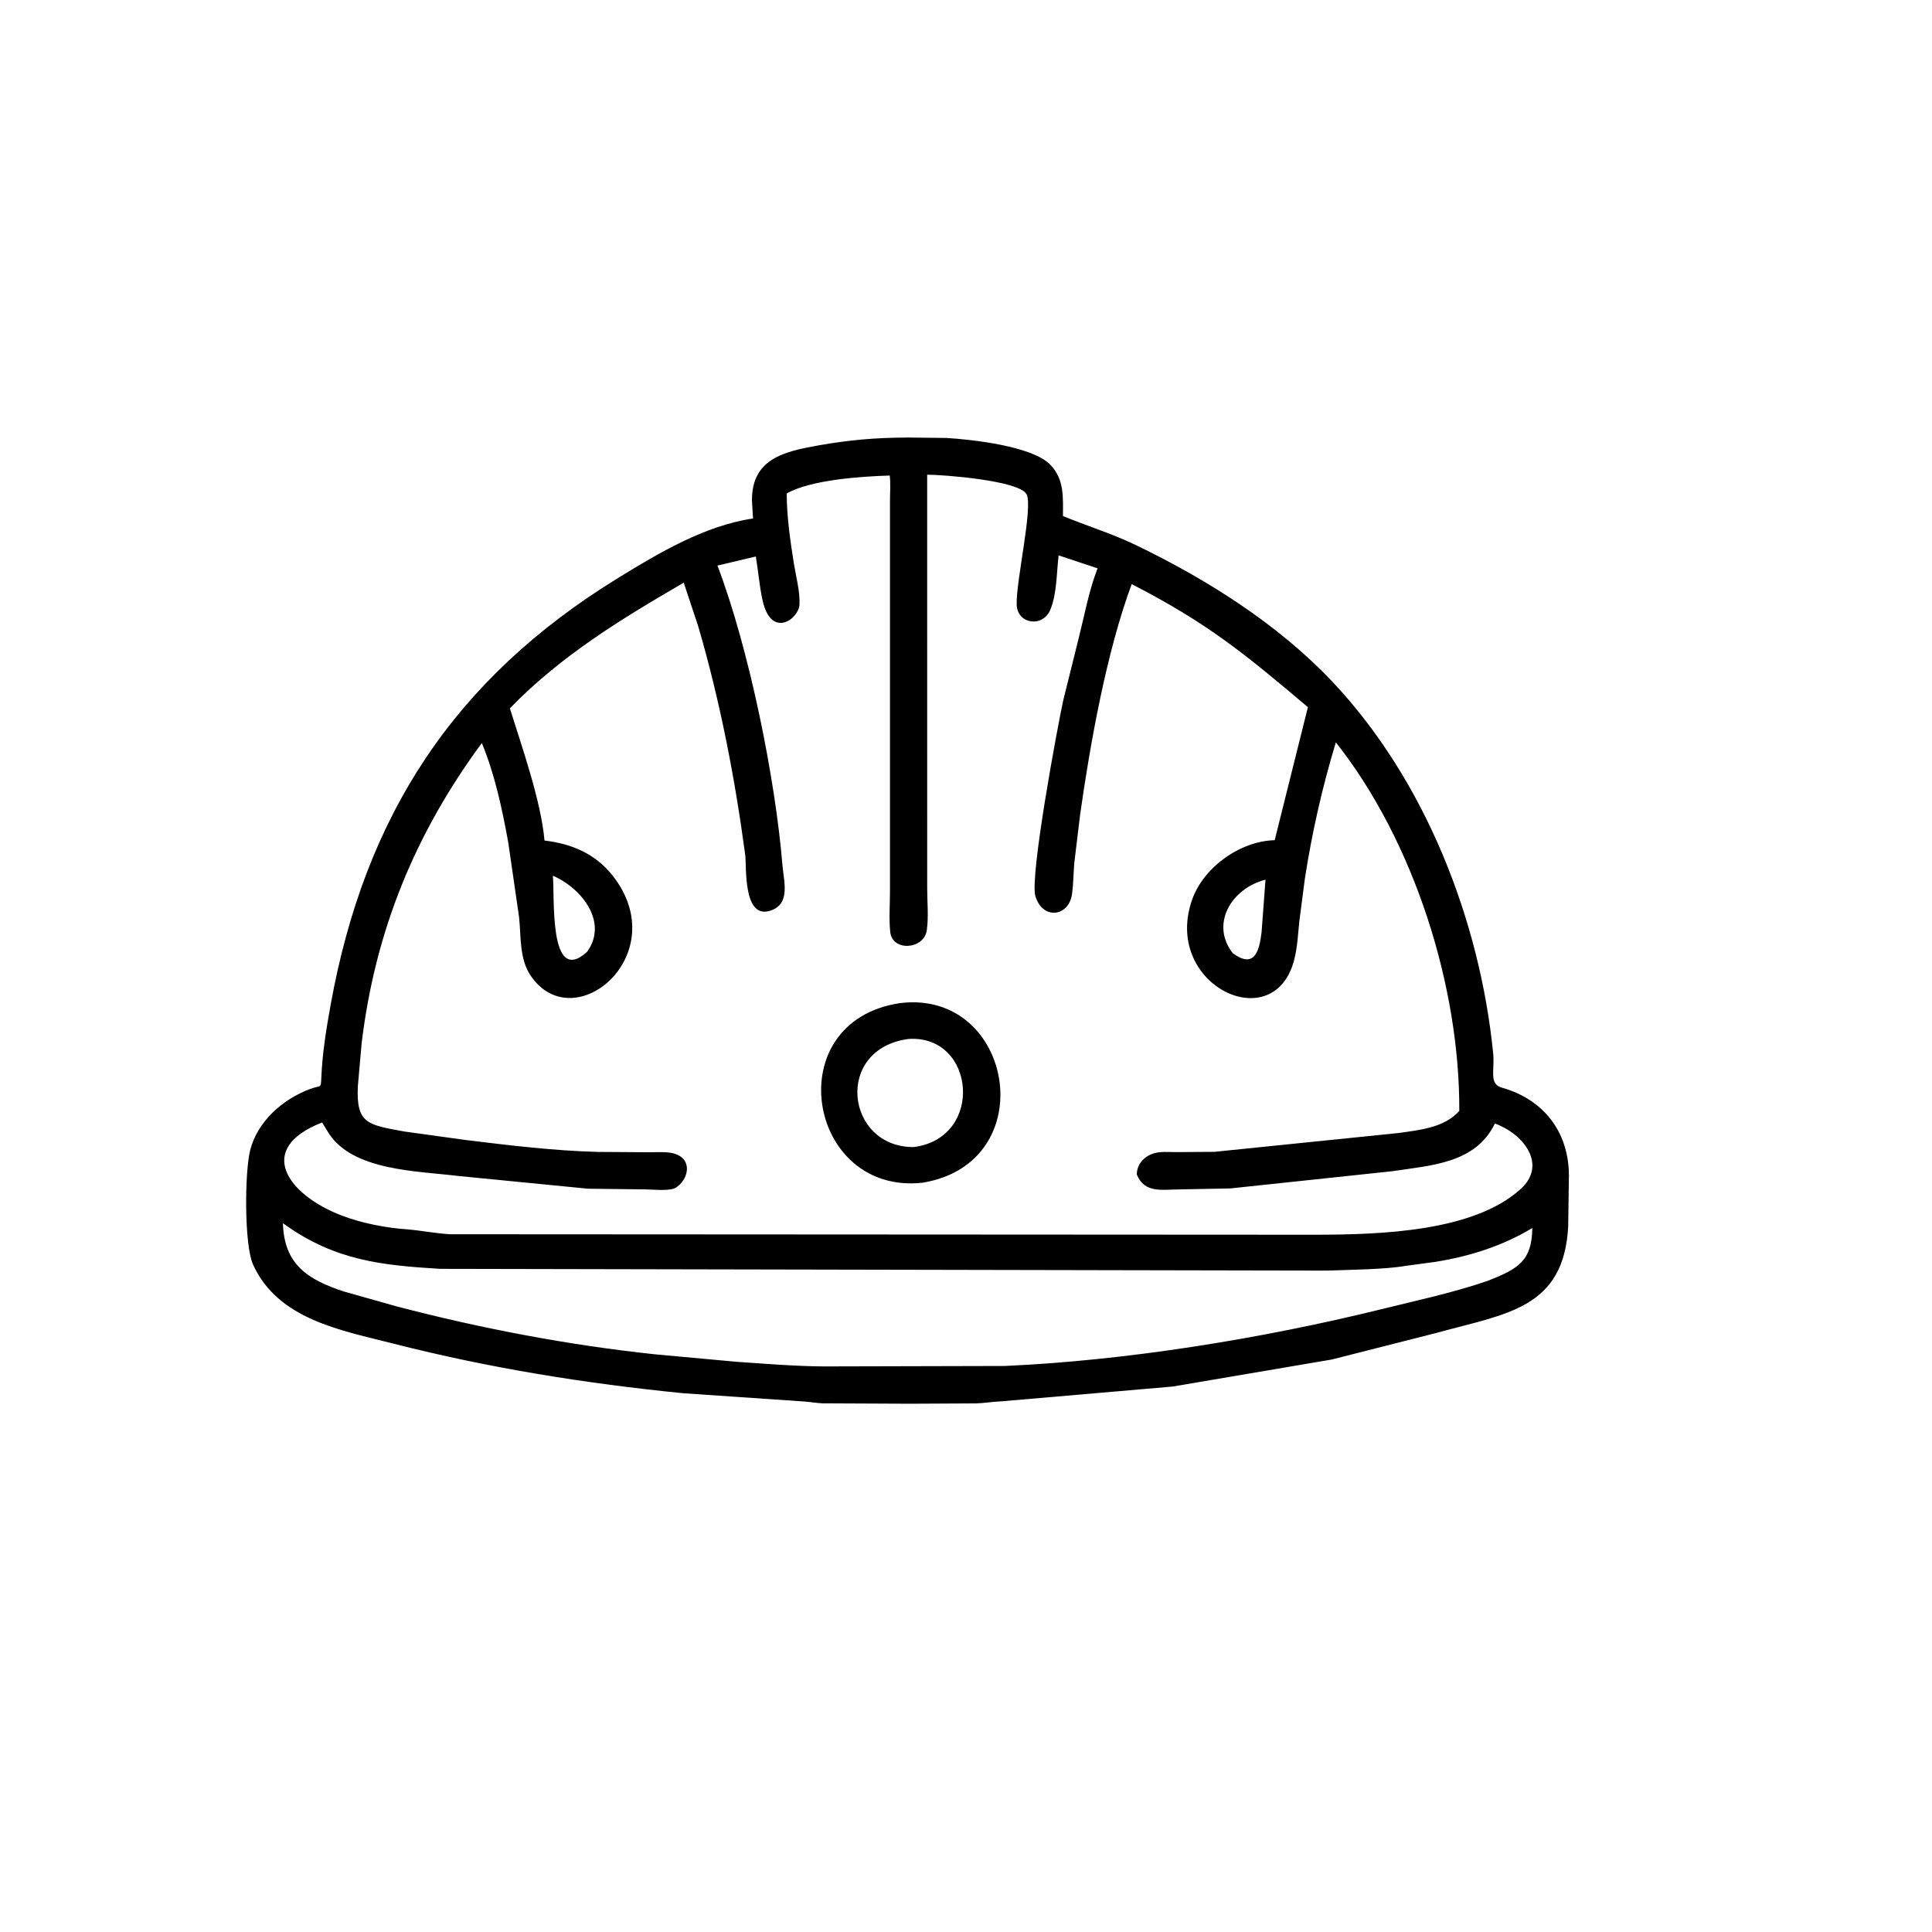 <?xml version="1.0" encoding="utf-8" ?>
<svg xmlns="http://www.w3.org/2000/svg" xmlns:xlink="http://www.w3.org/1999/xlink" width="1024" height="1024">
	<path transform="scale(1.6 1.6)" d="M301.485 465.005L272.478 464.872C270.15 464.768 267.862 464.314 265.538 464.206L226.402 461.532C193.949 458.313 162.126 453.192 130.504 445.139C112.977 440.675 92.085 437.12 83.821 418.894C80.898 412.445 81.019 388.348 82.874 381.023C85.305 371.417 93.689 364.122 102.733 360.73C106.454 359.335 106.272 360.9 106.455 356.683C106.804 348.64 108.139 340.529 109.574 332.616C120.944 269.937 150.535 224.848 204.563 191.583C218.241 183.162 233.387 174.15 249.445 171.751L249.097 165.805C249.02 151.907 259.829 149.541 271.446 147.488C281.219 145.761 290.161 144.977 300.045 144.953C300.267 144.919 300.131 144.935 300.493 144.934L313.584 145.083C322.094 145.606 341.83 147.762 347.873 153.9C352.603 158.705 352.144 164.709 352.113 170.937C360.08 174.239 368.328 176.745 376.118 180.492C399.576 191.773 423.279 206.676 441.309 225.762C472.105 258.365 490.222 304.802 494.634 348.938C495.201 354.604 493.099 359.056 497.572 360.319C511.299 364.196 519.66 374.907 519.718 389.322L519.487 406.25C518.044 433.549 498.953 435.154 476.256 441.44L441.159 450.359L388.425 459.316L331.481 464.229C328.772 464.327 326.088 464.808 323.398 464.892L301.485 465.005ZM307.135 157.256L307.144 294.25C307.144 298.669 307.641 303.787 307.016 308.143C306.09 314.598 295.581 315.302 294.898 308.714C294.451 304.395 294.814 299.729 294.817 295.371L294.819 165.886C294.818 163.183 295.068 160.202 294.74 157.527C285.716 157.797 268.65 158.878 260.602 163.473C260.645 171.266 261.766 179.037 262.991 186.719C263.671 190.981 265.031 195.905 264.844 200.215C264.632 205.09 255.442 211.762 252.598 198.826C251.543 194.032 251.201 189.173 250.366 184.348L237.664 187.353C248.23 215.12 256.838 257.971 259.204 286.666C259.652 292.092 261.988 299.531 255.115 301.695C246.023 304.556 247.371 286.941 246.858 283.125C243.403 257.468 238.52 232.155 231.238 207.283L226.494 193.023C205.75 205.076 185.748 217.253 168.901 234.644C172.813 247.175 179.232 265.353 180.375 278.443C189.273 279.468 197.2 282.792 202.901 290.005C223.501 316.069 190.145 344.33 175.788 323.202C172.016 317.652 172.624 310.194 171.952 303.842L168.371 279.111C166.381 268.119 163.908 256.461 159.61 246.136C137.531 276.099 124.279 308.307 119.797 345.617L118.53 359.95C117.979 372.299 121.886 372.601 133.844 374.812L154.341 377.651C168.736 379.411 183.399 381.189 197.9 381.586L214.897 381.701C217.483 381.723 220.976 381.411 223.438 382.158C229.24 383.918 228.304 390.116 224.373 393.087L224.093 393.303C222.143 394.722 216.457 394.01 213.902 394.004L194.768 393.775L151.548 389.531C138.251 387.888 117.209 387.873 109.002 375.591L106.7 371.836C84.233 380.601 95.387 395.843 113.182 402.659C119.89 405.228 127.907 406.767 135.075 407.254C139.96 407.684 145.004 408.69 149.257 408.862L436.098 409.022C457.045 408.961 488.065 408.11 503.747 393.87C512.737 385.708 504.517 375.51 495.197 372.186C488.778 385.428 474.099 386.022 461.24 387.977L407.529 393.685L390.238 394.017C384.85 394.055 379.103 395.31 376.583 389.062C376.611 385.781 378.858 383.201 381.875 382.181L382.207 382.066C384.368 381.383 387.242 381.647 389.499 381.651L402.269 381.562L463.267 375.33C470.215 374.335 478.455 373.602 483.408 368.002C483.615 326.834 468.464 278.733 442.52 245.915C437.988 260.89 434.617 275.752 432.236 291.207L430.398 305.364C429.889 310.285 429.718 315.551 428.014 320.247C419.804 342.863 385.35 325.415 394.877 298.105C398.633 287.337 410.75 278.626 422.258 278.323L433.262 234.26C412.196 216.461 400.017 206.413 374.887 193.491C366.546 215.993 361.133 246.341 357.806 269.844L355.864 285.949C355.58 289.287 355.578 292.766 355.138 296.066C354.118 303.729 345.37 304.86 342.981 296.833C341.052 290.353 350.454 239.959 352.225 231.948L357.398 211.135C359.294 203.577 360.763 195.509 363.588 188.267L350.693 183.983C349.975 189.7 350.143 196.726 347.909 202.031C345.402 207.986 336.952 206.767 336.787 200.262C336.584 192.225 342.248 167.954 340.064 163.75C337.655 159.113 311.874 157.216 307.135 157.256ZM183.126 290.096C183.879 295.832 181.49 327.079 194.469 315.316C201.632 305.482 192.605 294.112 183.126 290.096ZM419.212 291.406C407.803 294.304 400.843 306.257 408.41 315.794C415.448 320.898 417.138 315.345 417.908 308.856L419.212 291.406ZM93.732 405.207C94.065 418.823 101.937 423.895 113.901 427.821L131.382 432.756C159.441 440.088 188.188 445.571 217.044 448.641L244.169 451.127C253.587 451.769 263.505 452.583 272.885 452.646L332.823 452.496C373.408 450.683 418.275 443.389 457.655 433.677C469.411 430.778 481.454 428.215 492.902 424.269C503.18 420.213 507.427 417.604 507.604 406.794C497.743 412.743 486.946 416.154 475.604 417.992L465.51 419.352C458.988 420.511 447.11 420.627 439.633 420.904L145.85 420.321C126.568 419.162 111.217 417.592 94.541 405.784L93.732 405.207Z"/>
	<path transform="scale(1.6 1.6)" d="M305.607 391.791C267.374 395.974 257.629 338.235 298.208 332.289C335.799 327.676 345.698 385.162 305.607 391.791ZM300.99 344.165C276.137 347.438 280.164 380.172 302.718 379.979C326.181 376.949 323.166 342.739 300.99 344.165Z"/>
</svg>
